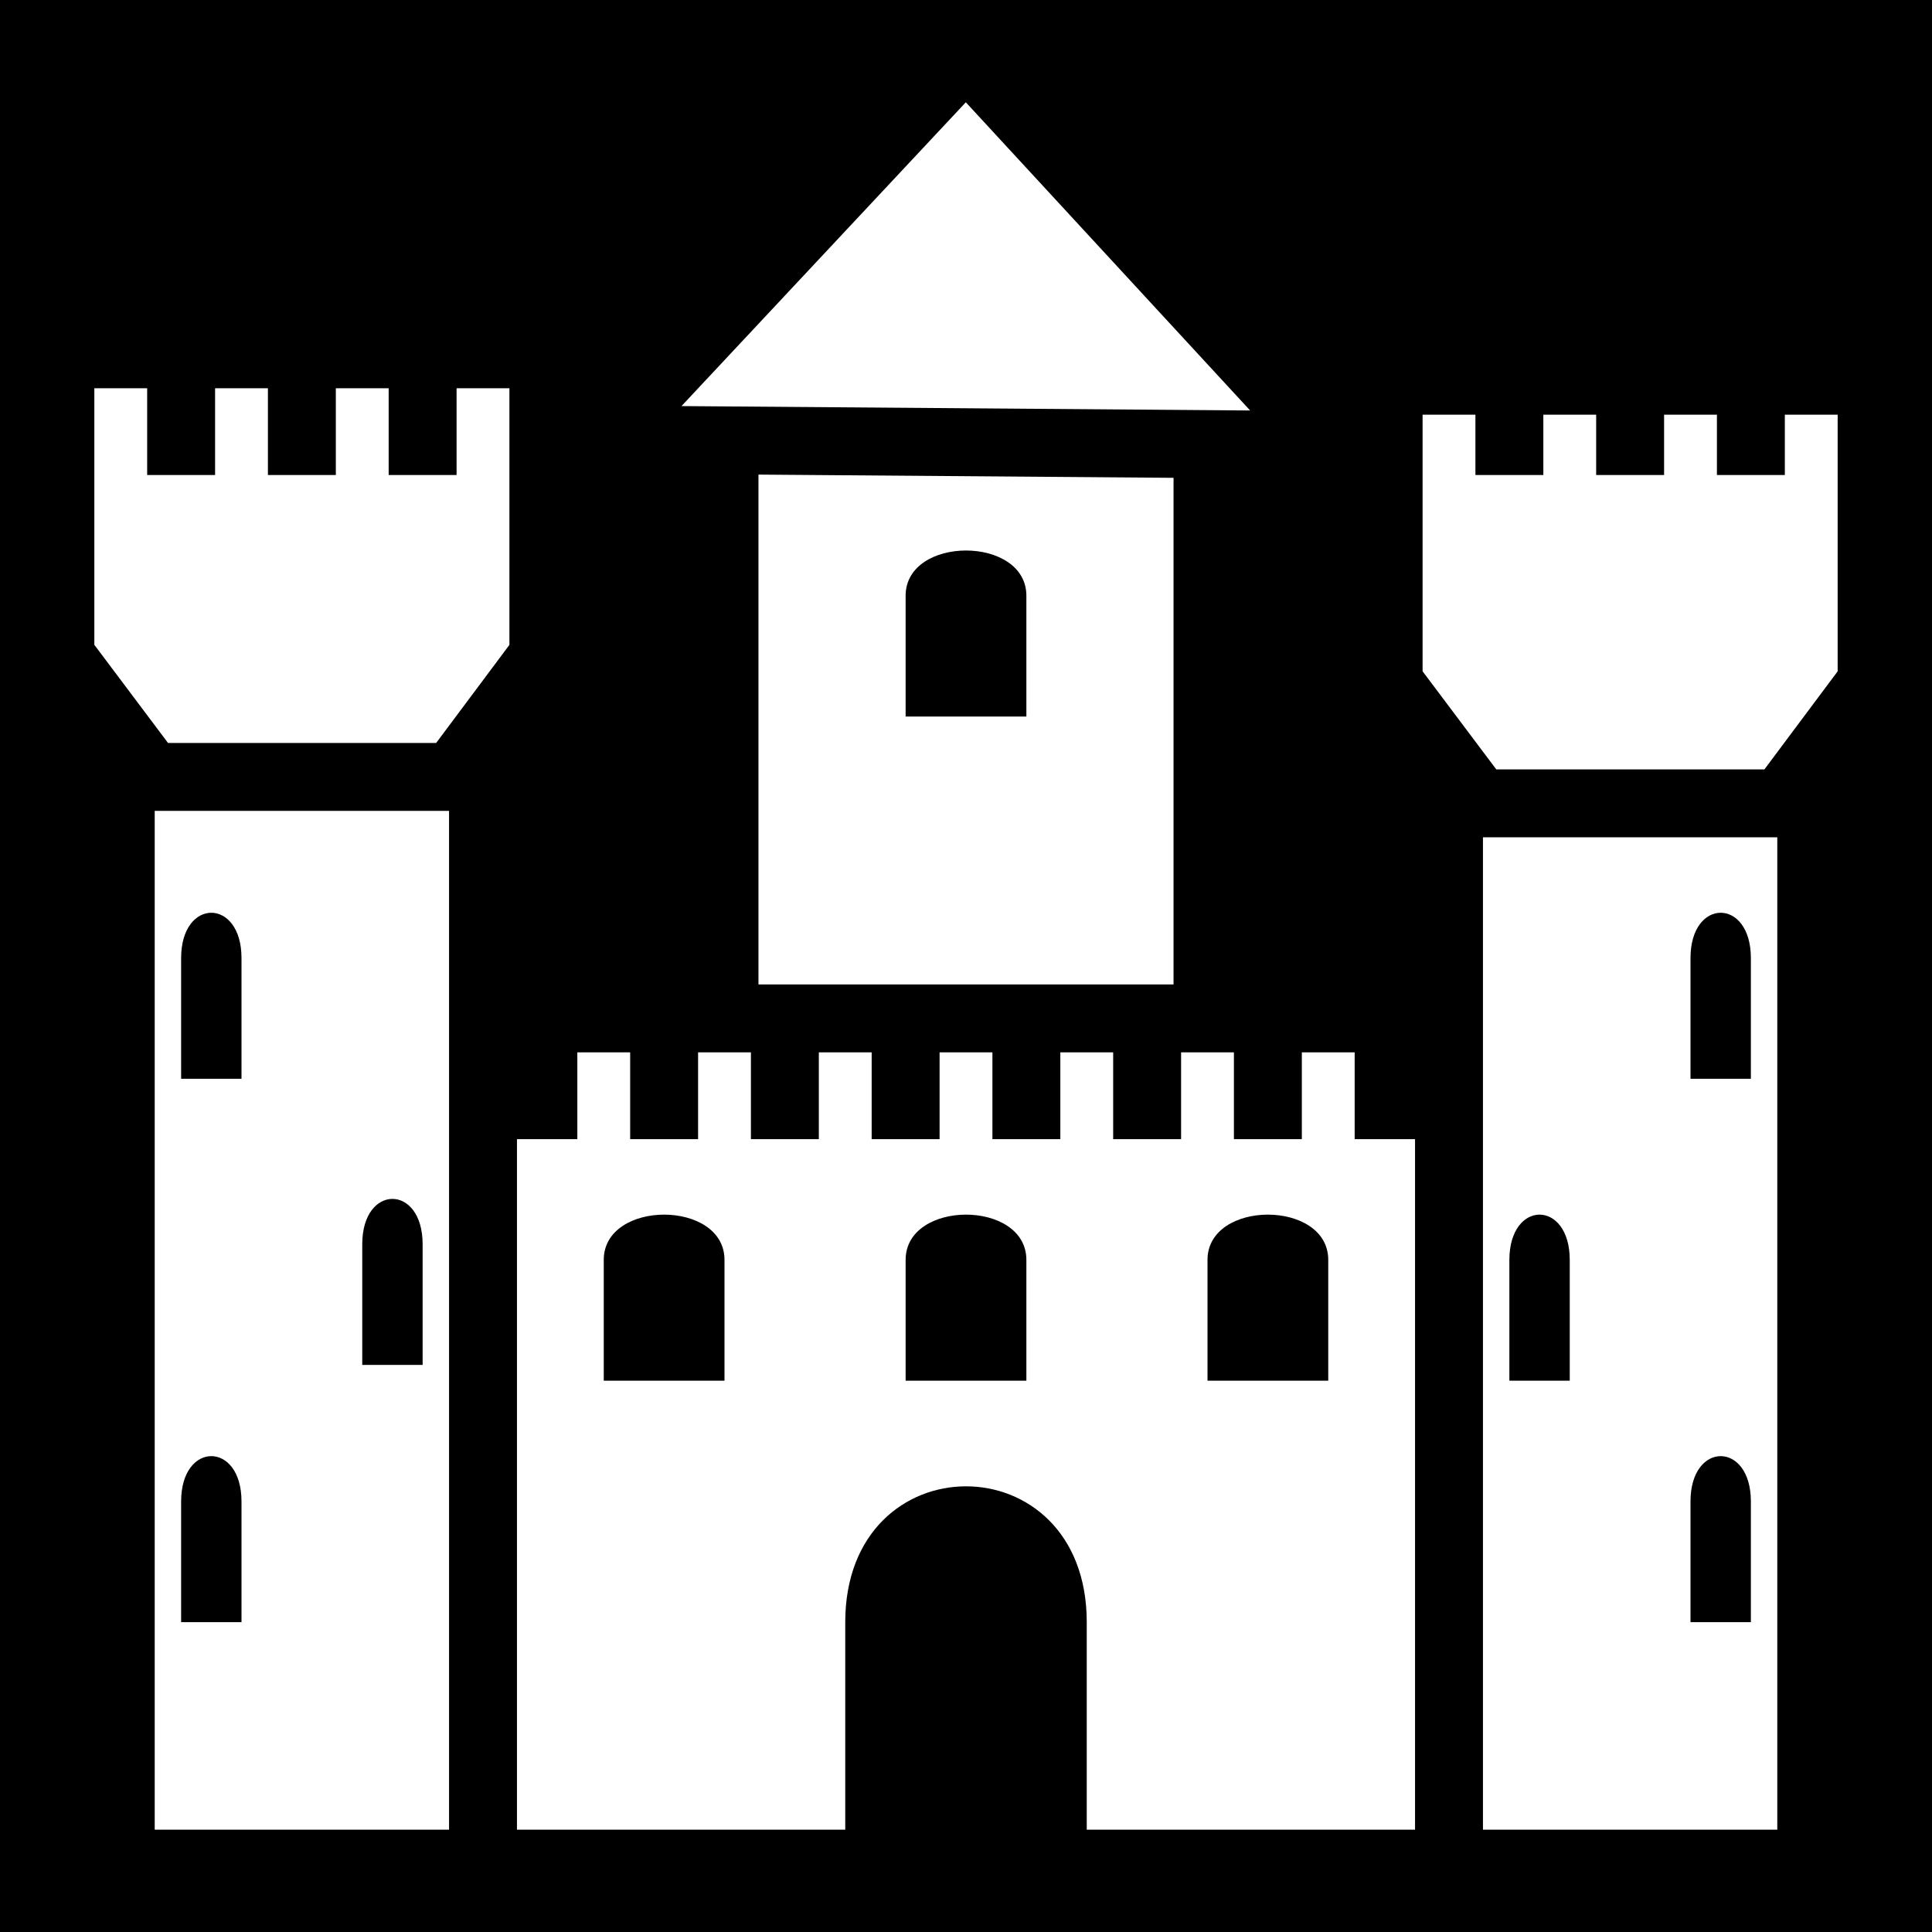 <svg xmlns="http://www.w3.org/2000/svg" viewBox="0 0 512 512"><path d="M0 0h512v512H0z"/><path fill="#fff" d="M255.95 27.11l-75.348 80.506 150.7 1.168-75.35-81.674zM25 102.89v67.996l19.527 26.004h71.06L135 170.9v-68.01h-14v23h-18v-23H89v23H71v-23H57v23H39v-23H25zm352 7.007v68l19.527 26h71.06L487 177.907v-68.01h-14v15.993h-18v-15.993h-14v15.993h-18v-15.993h-14v15.993h-18v-15.993h-14zm-176 15.877V260.89h110V126.628l-110-.854zm55 20.116c8 0 16 4 16 12v32h-32v-32c0-8 8-12 16-12zm-215 69v270h78v-270H41zm352 7.007V484.89h78V221.897h-78zM56 241.89c4 0 8 4 8 12v32H48v-32c0-8 4-12 8-12zm400 0c4 0 8 4 8 12v32h-16v-32c0-8 4-12 8-12zm-303 37v23h-16v183h87v-55c0-24 16-36 32-36s32 12 32 36v55h87v-183h-16v-23h-14v23h-18v-23h-14v23h-18v-23h-14v23h-18v-23h-14v23h-18v-23h-14v23h-18v-23h-14v23h-18v-23h-14zm-49 38.83c4 0 8 4 8 12v32H96v-32c0-8 4-12 8-12zm72 4.17c8 0 16 4 16 12v32h-32v-32c0-8 8-12 16-12zm80 0c8 0 16 4 16 12v32h-32v-32c0-8 8-12 16-12zm80 0c8 0 16 4 16 12v32h-32v-32c0-8 8-12 16-12zm72 0c4 0 8 4 8 12v32h-16v-32c0-8 4-12 8-12zm-352 64c4 0 8 4 8 12v32H48v-32c0-8 4-12 8-12zm400 0c4 0 8 4 8 12v32h-16v-32c0-8 4-12 8-12z"/></svg>
